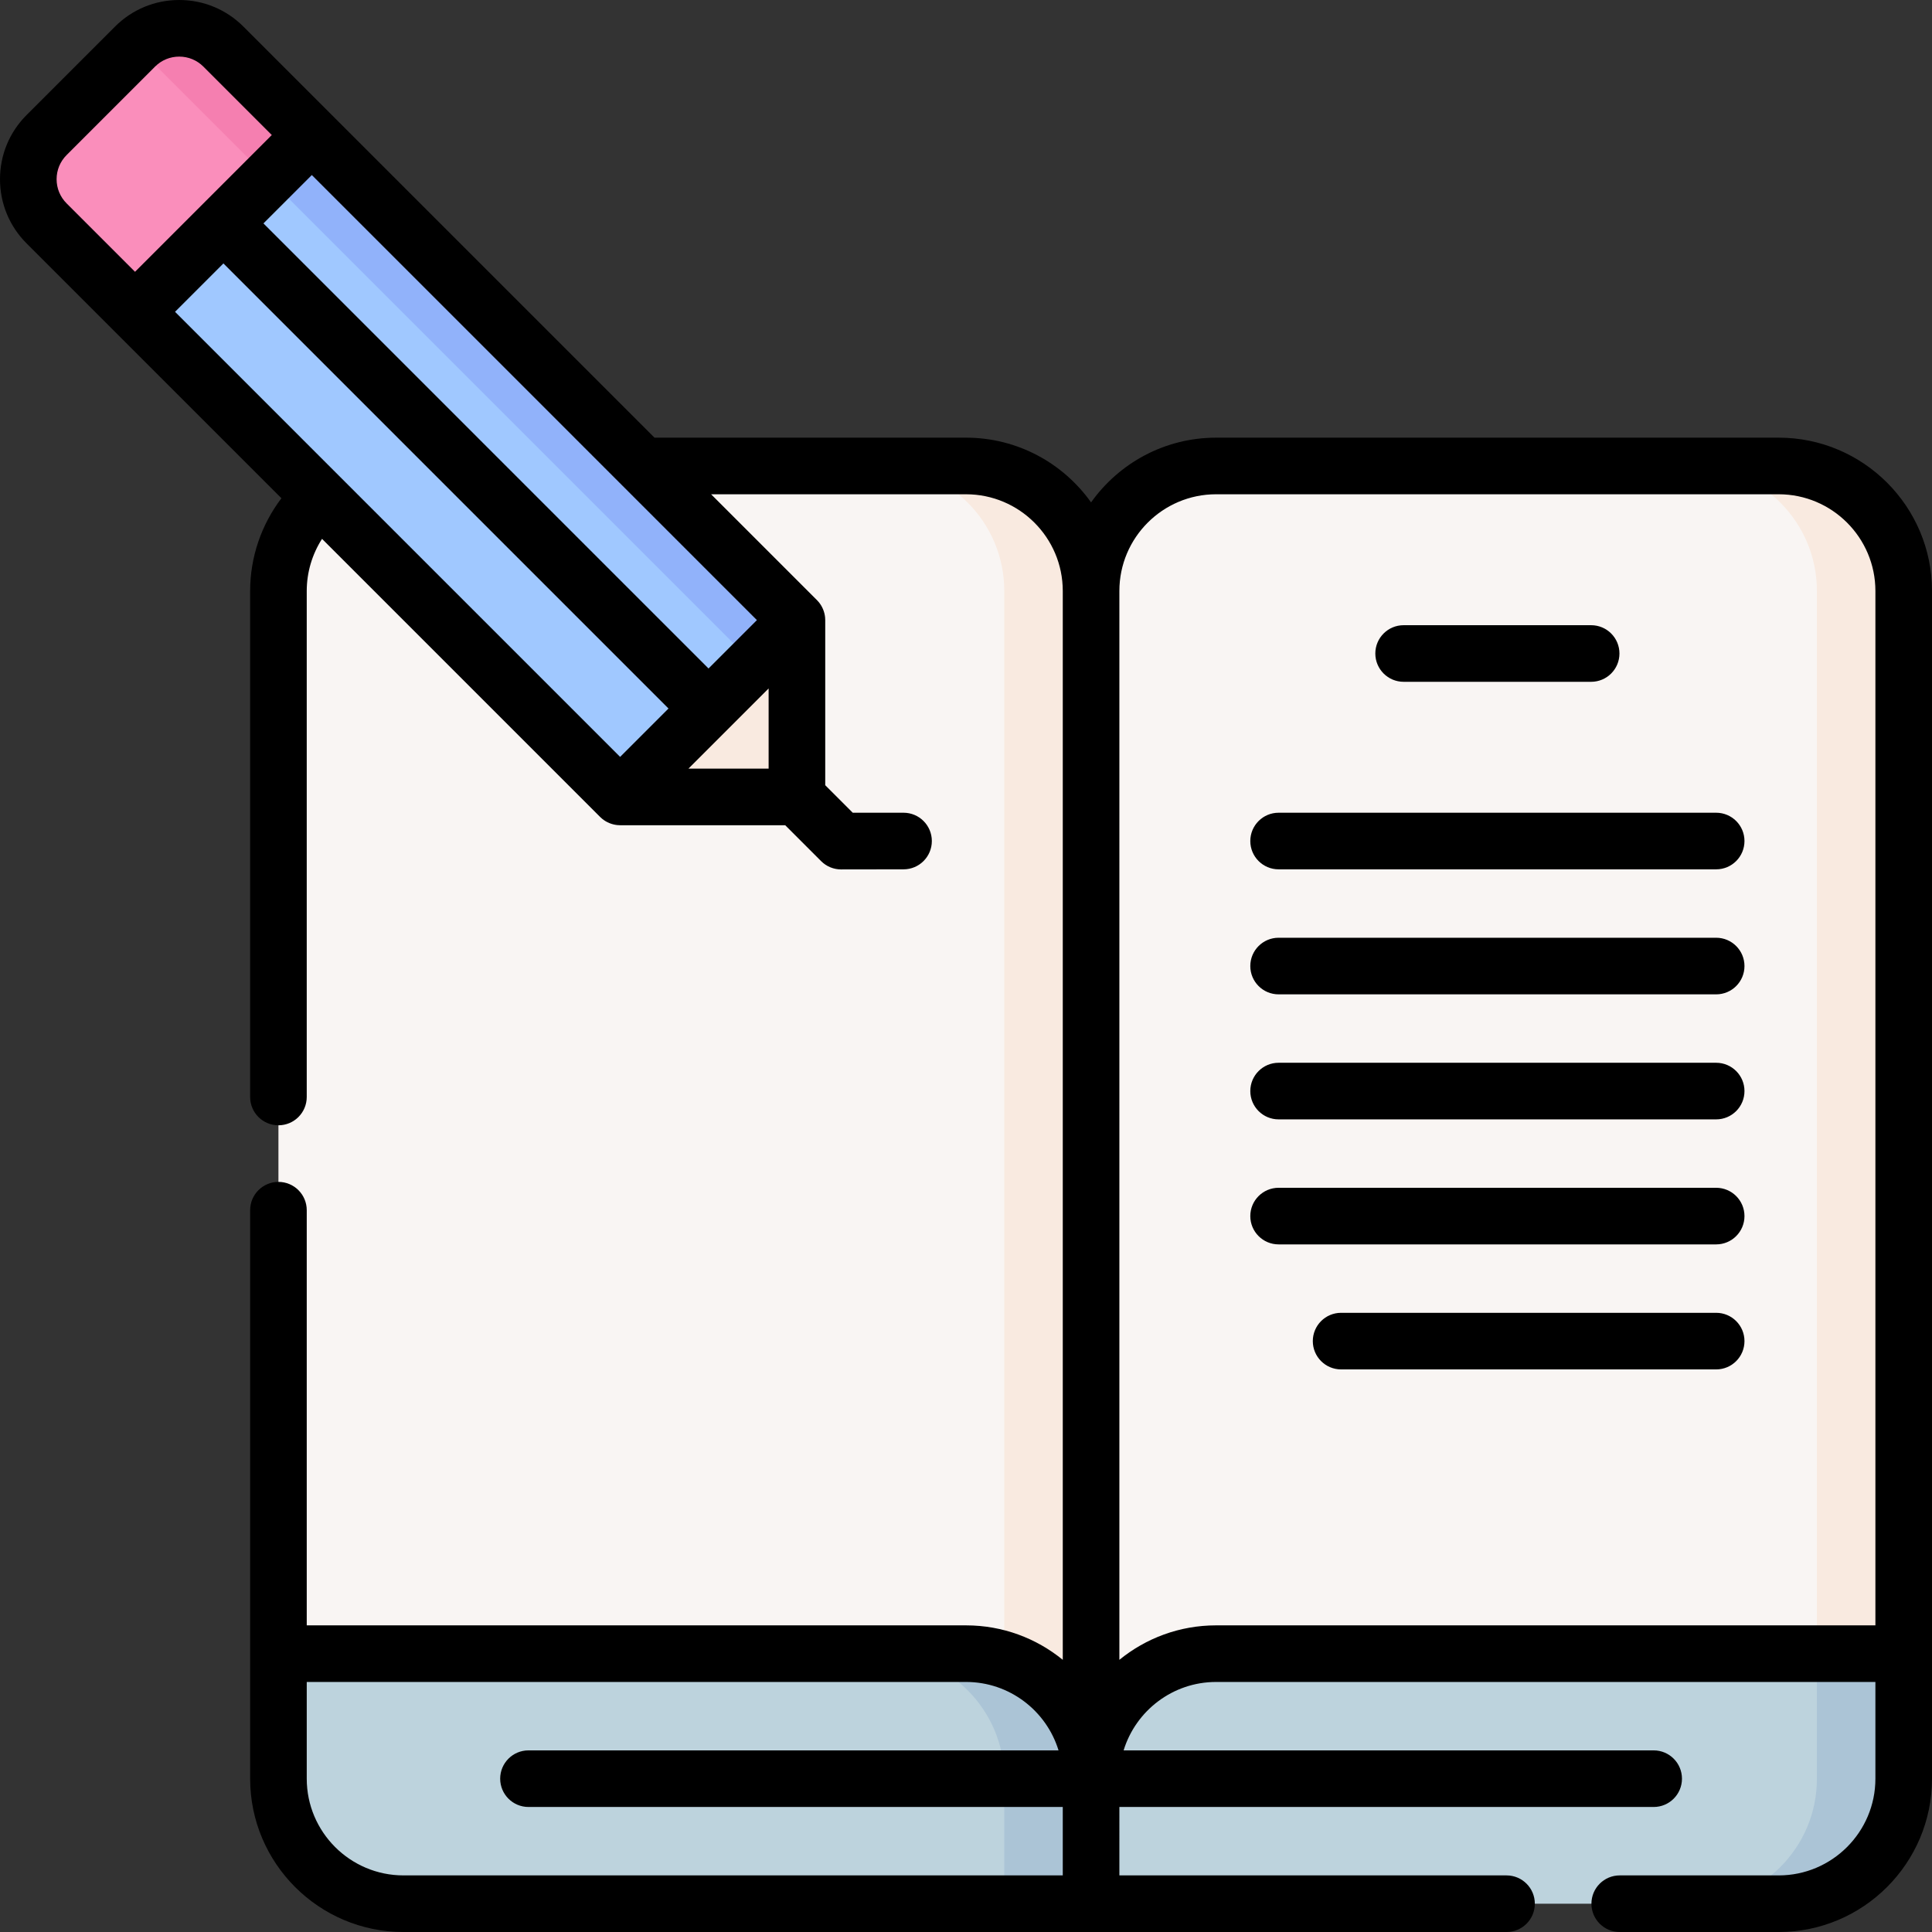<svg id="Capa_1" enable-background="new 0 0 512 512" height="512" viewBox="0 0 512 512" width="512" xmlns="http://www.w3.org/2000/svg"><rect x="0" y="0" width="512" height="512" fill="#333333" stroke="none"/><g><path d="m277.644 404.346h23v100h-23z" fill="#abc4d6"/><g fill="#f9f5f3"><path d="m277.644 156.312h23v322.556h-23z"/><path d="m289.145 471.368v-314.75c.001-18.298 14.834-33.131 33.132-33.131h149.092c18.298 0 33.132 14.833 33.132 33.132v281.619z"/><path d="m289.145 471.368-.001-314.75c0-18.298-14.834-33.131-33.132-33.131h-85.671l-85.384 8.325c-6.851 6.07-11.169 14.934-11.169 24.806v281.619z"/></g><path d="m266.144 156.618.001 311.212 23 3.538-.001-314.75c0-18.298-14.834-33.131-33.132-33.131h-23c18.298 0 33.132 14.833 33.132 33.131z" fill="#f9eae0"/><path d="m471.369 123.487h-23c18.298 0 33.132 14.833 33.132 33.132v281.619l-192.356 29.592v3.538l215.355-33.131v-281.618c0-18.299-14.833-33.132-33.131-33.132z" fill="#f9eae0"/><path d="m289.145 471.368c.001-18.298 14.834-33.131 33.132-33.131h182.223v33.131c0 18.298-14.833 33.132-33.132 33.132h-182.223z" fill="#bdd3dd"/><path d="m289.144 471.368c0-18.298-14.834-33.131-33.132-33.131h-182.223v33.131c0 18.298 14.834 33.132 33.132 33.132h182.224z" fill="#bdd3dd"/><path d="m481.5 438.237v33.131c0 18.298-14.833 33.132-33.132 33.132h23c18.298 0 33.132-14.833 33.132-33.132v-33.131z" fill="#abc4d6"/><path d="m289.144 471.368c0-18.298-14.834-33.131-33.132-33.131h-23c18.298 0 33.131 14.833 33.132 33.131v33.132h23.001z" fill="#abc4d6"/><g><path d="m208.861 162.004-129.302-129.302-46.857 46.857 129.302 129.302c1.5 1.5 3.535 2.343 5.657 2.343h7.141l36.403-36.403v-7.141c-.001-2.121-.843-4.156-2.344-5.656z" fill="#a0c8ff"/><path d="m208.861 162.004-129.302-129.302-11.476 11.476 133.806 133.806c1.097 1.097 1.838 2.481 2.159 3.974l7.156-7.156v-7.141c0-2.122-.842-4.157-2.343-5.657z" fill="#91b2fa"/><path d="m211.204 203.205v-35.545c0-.966-.183-1.911-.515-2.799l-45.828 45.828c.888.332 1.833.515 2.799.515h35.544c4.419.001 8-3.581 8-7.999z" fill="#f9eae0"/><path d="m35.781 12.353-23.428 23.428c-6.47 6.47-6.47 16.959 0 23.429l23.429 23.429 46.858-46.858-23.43-23.428c-6.469-6.47-16.959-6.47-23.429 0z" fill="#fa8ebb"/><path d="m36.02 12.137c.078.075.161.139.238.215l34.905 34.905 11.476-11.476-23.429-23.428c-6.393-6.394-16.704-6.457-23.19-.216z" fill="#f57fb0"/><g><path d="m471.369 115.987h-149.093c-13.663 0-25.763 6.785-33.132 17.155-7.37-10.37-19.47-17.155-33.132-17.155h-82.563l-85.507-85.507c-.001-.001-.002-.002-.003-.003s-.002-.002-.004-.003l-23.424-23.424c-4.545-4.546-10.589-7.05-17.017-7.05s-12.472 2.504-17.017 7.049l-23.427 23.428c-4.546 4.545-7.05 10.588-7.05 17.016 0 6.429 2.504 12.473 7.049 17.018l23.423 23.424c.001.001.002.003.004.004.001.001.003.002.004.004l44.101 44.101c-5.327 7.015-8.292 15.633-8.292 24.575v134.095c0 4.143 3.358 7.5 7.5 7.5s7.5-3.357 7.5-7.5v-134.096c0-4.942 1.437-9.728 4.052-13.816l73.694 73.695c.178.178.364.345.557.503 1.143.931 2.55 1.509 4.014 1.657.243.024.488.036.732.036h43.748l9.518 9.518c1.464 1.464 3.384 2.196 5.303 2.196.178 0 16.54-.025 16.54-.025 4.142 0 7.5-3.357 7.5-7.5s-3.358-7.5-7.5-7.5h-13.458l-7.295-7.295v-43.746c0-.246-.012-.491-.036-.736-.148-1.464-.725-2.873-1.658-4.014-.158-.193-.325-.378-.503-.556l-28.047-28.047h67.563c14.133 0 25.631 11.498 25.632 25.63v283.254c-6.997-5.705-15.921-9.134-25.632-9.134h-174.724v-110.025c0-4.143-3.358-7.5-7.5-7.5s-7.5 3.357-7.5 7.5v150.655c0 22.404 18.228 40.632 40.632 40.632h292.324c4.143 0 7.5-3.357 7.5-7.5s-3.357-7.5-7.5-7.5h-102.6l.001-18.132h141.592c4.143 0 7.5-3.357 7.5-7.5s-3.357-7.5-7.5-7.5h-140.47c3.215-10.485 12.985-18.131 24.509-18.131h174.723v25.631c0 14.134-11.498 25.632-25.631 25.632h-42.124c-4.143 0-7.5 3.357-7.5 7.5s3.357 7.5 7.5 7.5h42.124c22.404 0 40.631-18.227 40.631-40.632v-314.75c0-22.404-18.227-40.631-40.631-40.631zm-453.714-62.084c-1.712-1.712-2.655-3.988-2.655-6.41 0-2.421.943-4.697 2.656-6.409l23.428-23.429c1.711-1.712 3.988-2.655 6.41-2.655 2.421 0 4.698.943 6.411 2.656l18.123 18.124-18.119 18.119c-.002.002-.003.003-.005.005s-.003.003-.005.005l-18.119 18.119zm146.683 146.684-117.951-117.952 12.821-12.821 117.951 117.952zm39.355 3.106h-21.248l21.248-21.248zm-3.106-39.355-12.821 12.821-117.951-117.952 12.821-12.82 82.393 82.392.021.021zm81.058 332.662h-174.724c-14.133 0-25.632-11.498-25.632-25.632v-25.631h174.724c11.524 0 21.294 7.646 24.509 18.131h-140.47c-4.142 0-7.5 3.357-7.5 7.5s3.358 7.5 7.5 7.5h141.592v18.132zm215.355-66.263h-174.724c-9.711 0-18.634 3.429-25.632 9.134l.001-283.254c0-14.133 11.498-25.63 25.631-25.63h149.093c14.133 0 25.631 11.498 25.631 25.631z"/><path d="m371.974 180.685h49.697c4.143 0 7.5-3.357 7.5-7.5s-3.357-7.5-7.5-7.5h-49.697c-4.143 0-7.5 3.357-7.5 7.5 0 4.142 3.357 7.5 7.5 7.5z"/><path d="m454.803 215.382h-115.961c-4.143 0-7.5 3.357-7.5 7.5s3.357 7.5 7.5 7.5h115.961c4.143 0 7.5-3.357 7.5-7.5s-3.358-7.5-7.5-7.5z"/><path d="m454.803 248.513h-115.961c-4.143 0-7.5 3.357-7.5 7.5s3.357 7.5 7.5 7.5h115.961c4.143 0 7.5-3.357 7.5-7.5s-3.358-7.5-7.5-7.5z"/><path d="m454.803 281.645h-115.961c-4.143 0-7.5 3.358-7.5 7.5 0 4.143 3.357 7.5 7.5 7.5h115.961c4.143 0 7.5-3.357 7.5-7.5s-3.358-7.5-7.5-7.5z"/><path d="m454.803 314.776h-115.961c-4.143 0-7.5 3.357-7.5 7.5s3.357 7.5 7.5 7.5h115.961c4.143 0 7.5-3.357 7.5-7.5 0-4.142-3.358-7.5-7.5-7.5z"/><path d="m454.803 347.908h-99.395c-4.143 0-7.5 3.357-7.5 7.5s3.357 7.5 7.5 7.5h99.395c4.143 0 7.5-3.357 7.5-7.5s-3.358-7.5-7.5-7.5z"/></g></g></g></svg>